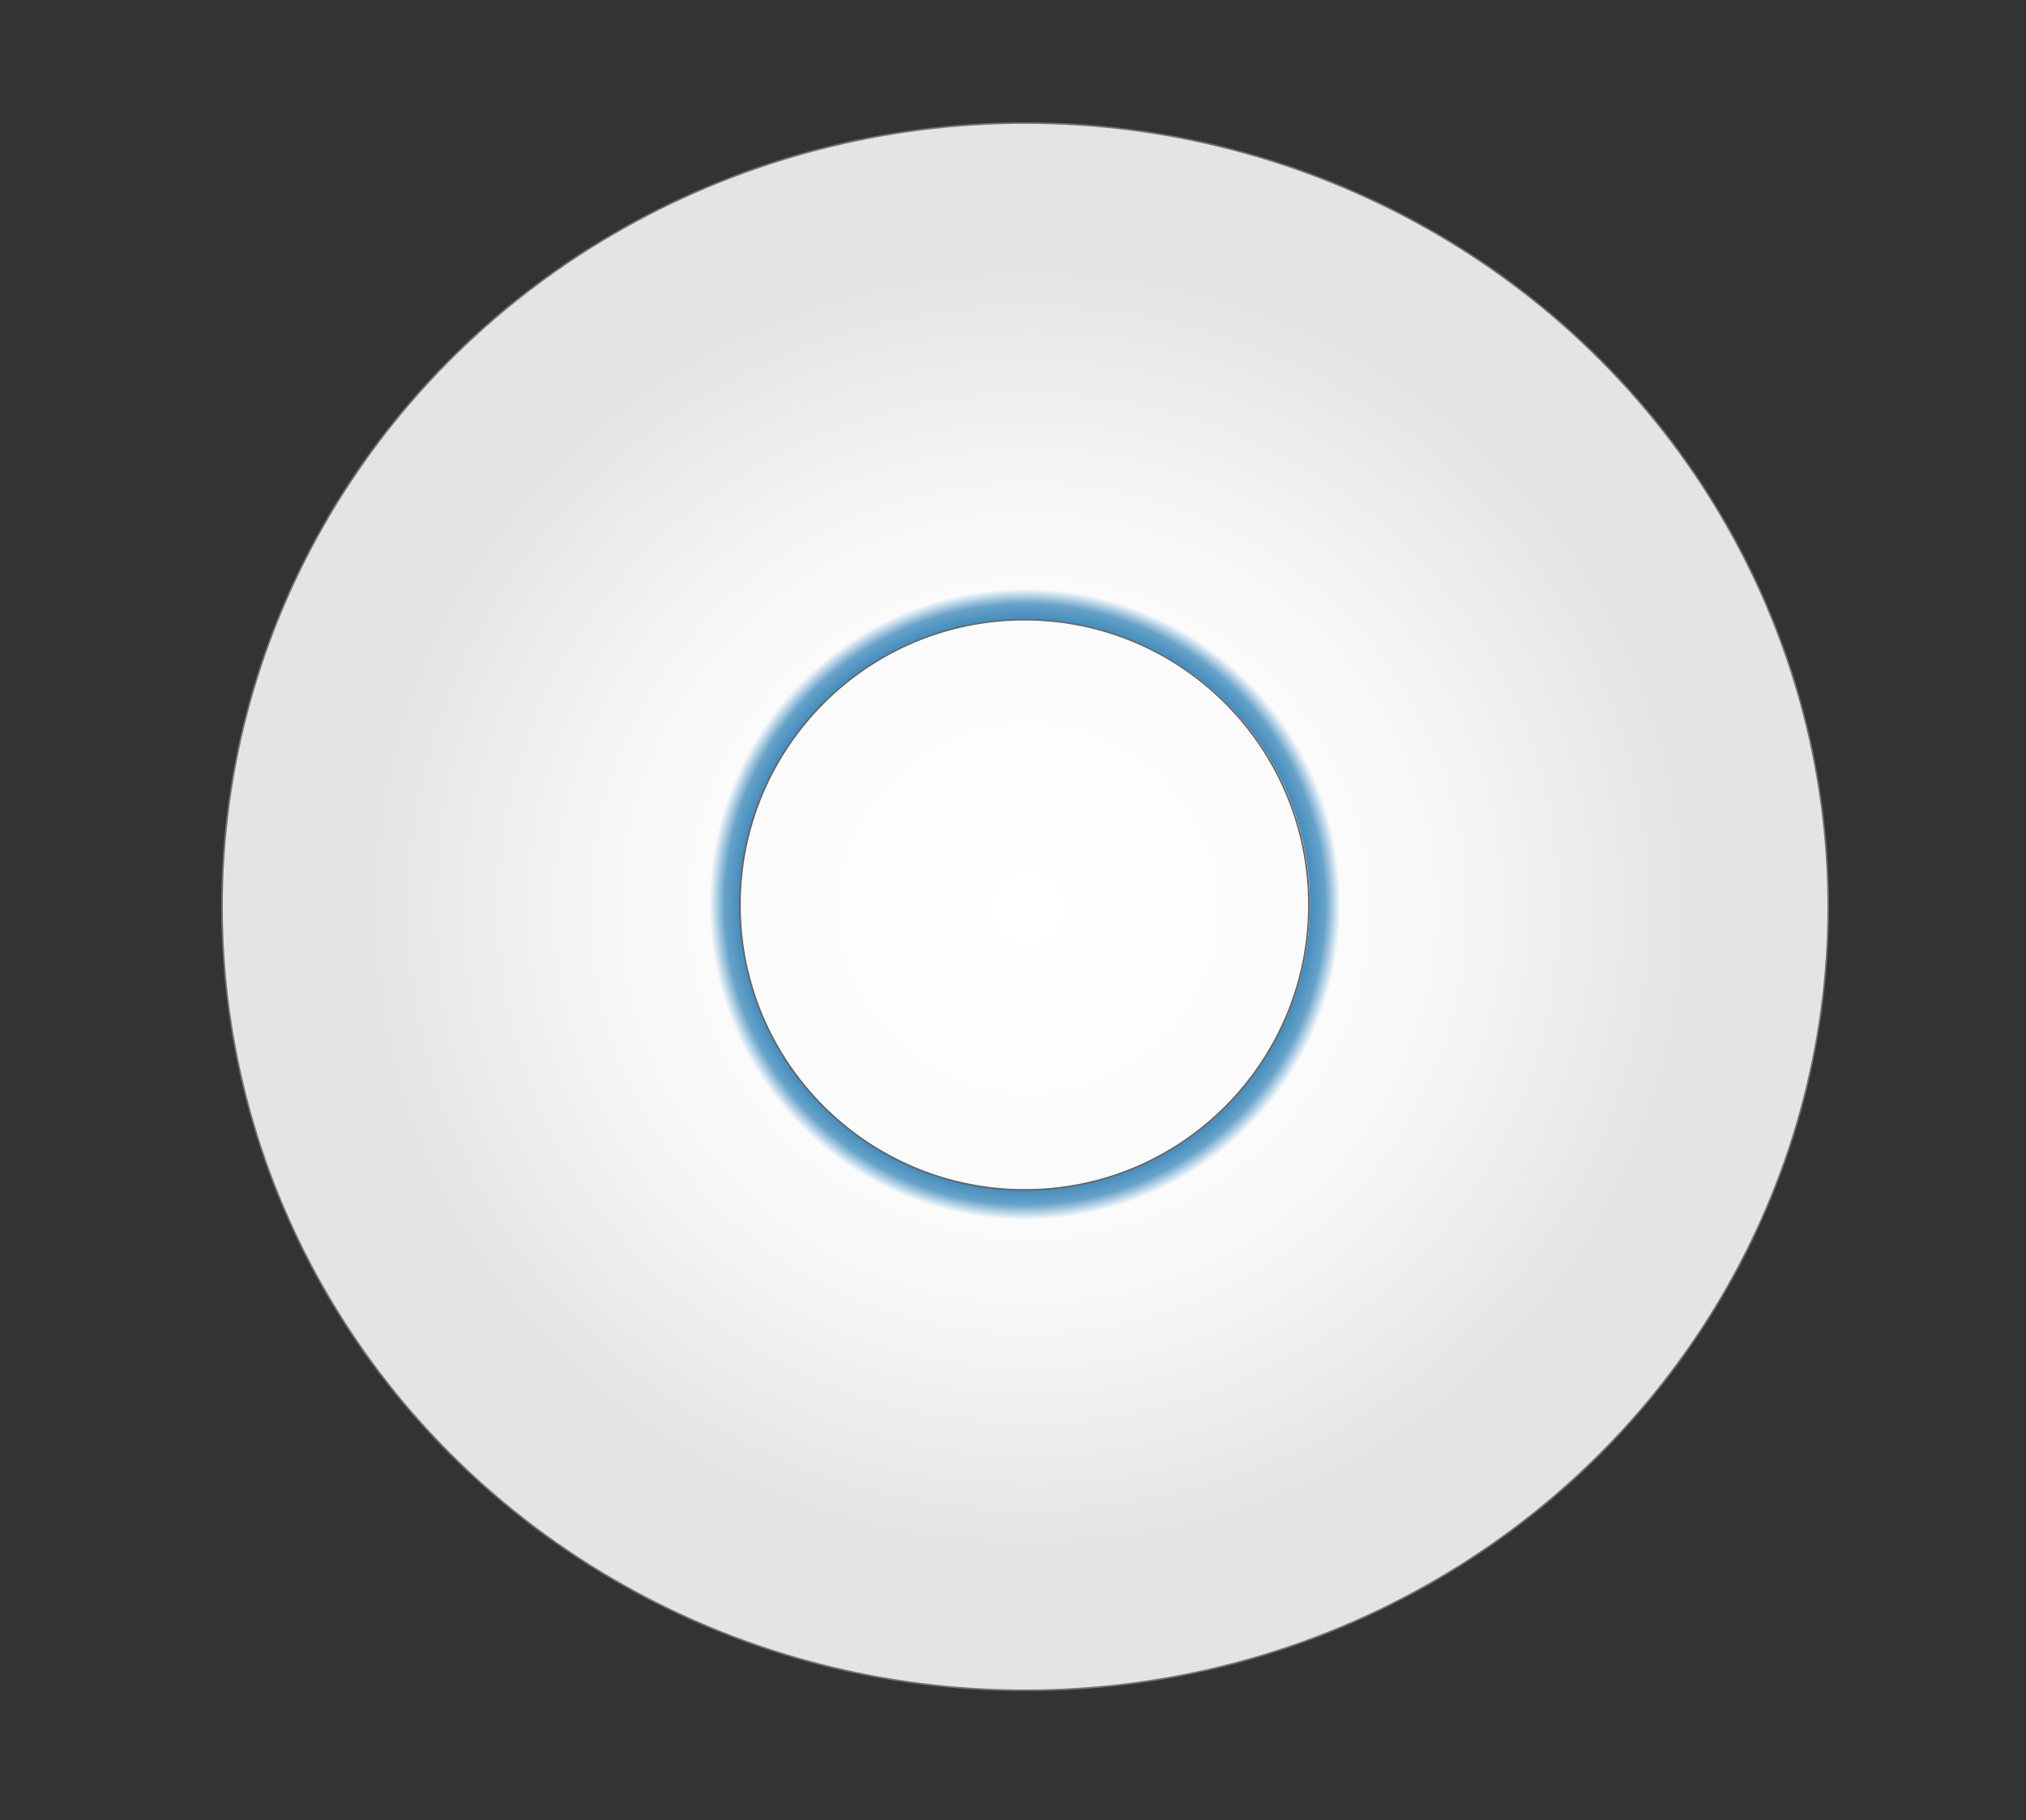 <?xml version="1.0" encoding="UTF-8"?>
<!DOCTYPE svg  PUBLIC '-//W3C//DTD SVG 1.1//EN'  'http://www.w3.org/Graphics/SVG/1.1/DTD/svg11.dtd'>
<svg clip-rule="evenodd" fill-rule="evenodd" stroke-linecap="round" stroke-linejoin="round" stroke-miterlimit="1.414" version="1.1" viewBox="0 0 1280 1150" xmlns="http://www.w3.org/2000/svg"><rect x="0" y="0" width="1280" height="1150" fill="#333333" stroke="none"/><g id="UAP Pro"><g transform="matrix(.981 0 0 .988 19.236 16.838)"><ellipse cx="640.6" cy="562.8" rx="517.21" ry="501.14" fill="url(#_Radial1)" stroke="#737373" stroke-width="1.02px"/></g><g transform="matrix(1.028 -9.4106e-18 -9.528e-18 1.079 -18.895 -43.142)"><path d="m648.29 384.86c107.06 0 193.98 82.749 193.98 184.67 0 101.92-86.918 184.67-193.98 184.67-107.06 0-193.98-82.749-193.98-184.67 0-101.92 86.918-184.67 193.98-184.67zm0 17.917c96.672 0 175.16 74.721 175.16 166.76 0 92.035-78.485 166.76-175.16 166.76s-175.16-74.721-175.16-166.76c0-92.034 78.485-166.76 175.16-166.76z" fill="url(#_Radial2)"/></g><g transform="matrix(1.17 0 0 1.014 -99.948 -8.351)"><ellipse cx="638.6" cy="572.11" rx="153.64" ry="177.7" fill="none" stroke="#666" stroke-width=".91px"/></g></g><defs><radialGradient id="_Radial1" cx="0" cy="0" r="1" gradientTransform="matrix(523.28 2.627 -2.584 507.02 642.9 563.68)" gradientUnits="userSpaceOnUse"><stop stop-color="#fff" offset="0"/><stop stop-color="#fafafa" offset=".46"/><stop stop-color="#efefef" offset=".64"/><stop stop-color="#e4e4e4" offset=".81"/></radialGradient><radialGradient id="_Radial2" cx="0" cy="0" r="1" gradientTransform="matrix(194.45 -4.105e-6 4.0062e-6 185.12 648.29 569.53)" gradientUnits="userSpaceOnUse"><stop stop-color="#3b88ba" offset="0"/><stop stop-color="#3b88ba" offset=".89"/><stop stop-color="#66a2c9" offset=".95"/><stop stop-color="#fff" offset="1"/></radialGradient></defs></svg>

